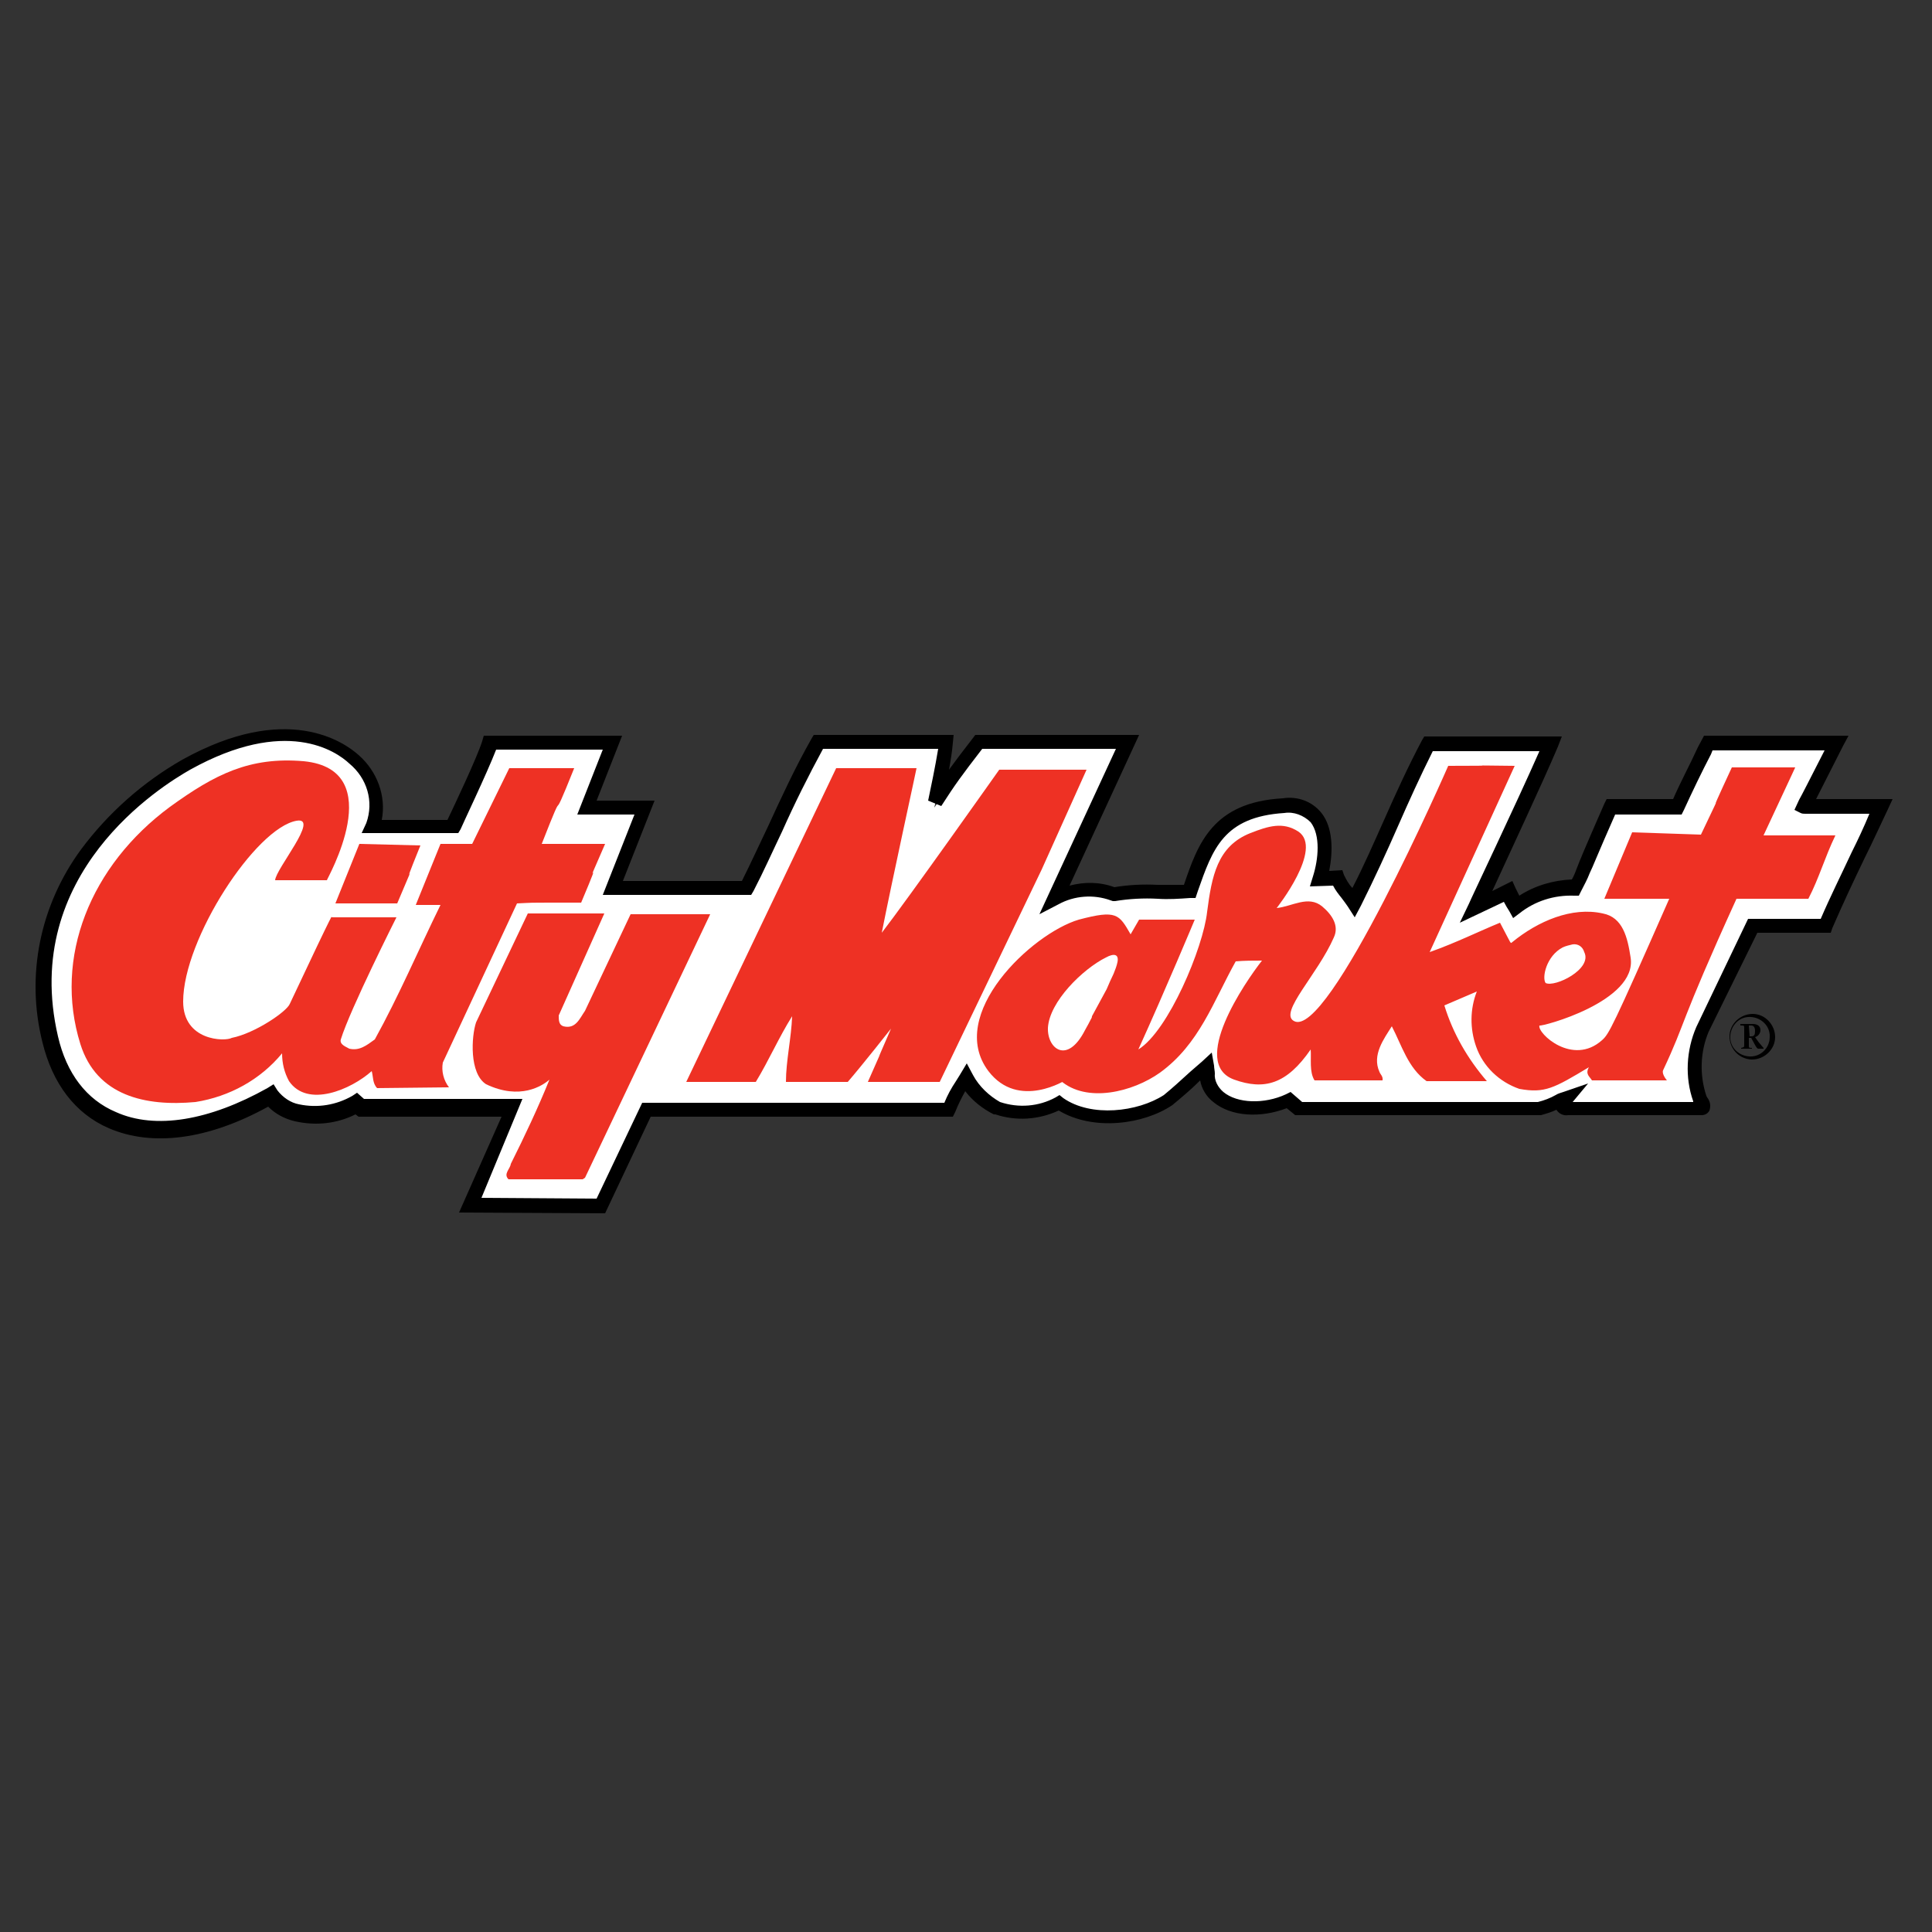 <?xml version="1.0" encoding="utf-8"?>
<!-- Generator: Adobe Illustrator 21.1.0, SVG Export Plug-In . SVG Version: 6.00 Build 0)  -->
<svg version="1.1" id="Layer_1" xmlns="http://www.w3.org/2000/svg" xmlns:xlink="http://www.w3.org/1999/xlink" x="0px" y="0px"
	 viewBox="0 0 250 250" style="enable-background:new 0 0 250 250;" xml:space="preserve">
<rect x="0" y="0" width="250" height="250" fill="#333333" stroke="none"/>
<style type="text/css">
	.st0{fill:#FFFFFF;}
	.st1{fill:#EE3124;}
</style>
<title>Grocery</title>
<path class="st0" d="M166.6,142.3l1.3,1.2H199c1.2-0.4,2.4-0.8,3.5-1.3c0,0-1.2,1.4,0.2,1.3h17.3c0.7,0-0.1-0.9-0.2-1.3
	c-1-2.9-0.9-6.1,0.3-8.9l6.5-13.4h9.4c2.2-5,4.8-10.2,7.2-15.4h-10c0,0-0.3,0.6,4.2-8.3H221c-1.3,2.8-2.7,5.5-4,8.3h-8.6
	c-4.7,10.8-3,7.3-4.5,10.4c-2.8-0.1-5.5,0.8-7.7,2.5c-0.3-0.5-0.9-1.5-1.1-1.9l-4.2,2.1c0,0,7.1-15,9.7-21h-15.8
	c-3.5,6.8-6.1,13.7-9.6,20.4c-0.8-1-1.5-2-2.1-3.1l-2.3,0.1c1-3.2,1.6-9.8-4.7-9.3c-8.7,0.5-10.3,5.6-12.2,11.1
	c-3.2,0.3-6.7-0.2-9.8,0.5c-2.5-0.9-5.2-0.7-7.6,0.6l9.3-20.2h-19.2c-3,3.9-3.7,4.9-5.7,7.8c0.6-2.6,1.1-5.2,1.4-7.9h-16.5
	c-3.5,6.1-6.1,12.7-9.3,18.9H79.4l4.1-10.4h-7.4l3.3-8.4H63.5c-0.8,2.6-4.8,10.8-4.8,10.8H48.3c3-6.6-6.4-17.8-24.1-8
	c-5.8,3.2-22.3,15.2-17.6,35.5c2.7,11.5,13.8,15.6,28.5,7.3c1.8,3.1,7.7,3.2,11.1,1.1l0.6,0.6h19.5l-5.5,12.4l16.9,0.1l5.9-12.4
	h39.1c0.6-1.4,1.3-2.8,2.2-4.1c0.9,1.7,2.3,3.1,4.1,4c2.7,0.6,5.5,0.9,8-0.7c4,2.8,10.5,2,14.1-0.4c1.7-1.3,3.3-2.9,4.9-4.4
	c0.3,1.5,0,2.7,1.6,4c2.1,1.7,5.9,1.9,9.1,0.4L166.6,142.3z"/>
<path d="M78.3,157l-18.9-0.1l5.5-12.4H46.4l-0.4-0.3c-2.4,1.2-5.1,1.5-7.8,0.9c-1.3-0.3-2.5-0.9-3.5-1.9c-7.8,4.3-15,5.2-20.6,2.8
	c-4.4-1.9-7.3-5.8-8.6-11.1c-2.2-8.7-0.3-17.8,5-25c3.5-4.7,8-8.7,13.1-11.6c13.5-7.5,20.9-2.3,22.8-0.6c2.4,2.1,3.6,5.3,3,8.4h8.5
	c0.9-1.9,3.8-8,4.5-10.2l0.2-0.7h17.9l-3.3,8.4h7.5l-4.1,10.4H96c1.2-2.4,2.3-4.8,3.4-7.1c1.7-3.7,3.5-7.6,5.6-11.3l0.3-0.5h18.1
	l-0.1,1c-0.1,1.2-0.3,2.4-0.5,3.5c0.8-1.1,1.7-2.3,3.1-4.1l0.3-0.4h21.2l-9,19.5c1.9-0.5,3.9-0.5,5.8,0.2c1.8-0.3,3.7-0.4,5.6-0.3
	c1.1,0,2.3,0,3.4,0c1.8-5.3,3.7-10.7,12.8-11.2c1.9-0.3,3.8,0.4,5,1.9c1.5,1.9,1.5,4.9,1,7.5l1.7-0.1l0.2,0.6
	c0.3,0.6,0.6,1.2,1.1,1.7c1.5-2.9,2.8-5.9,4.1-8.8c1.5-3.4,3.1-6.9,4.9-10.3l0.3-0.5h17.8l-0.5,1.3c-1.9,4.5-6.4,14.1-8.5,18.7
	l2.6-1.3l0.4,0.9c0.1,0.2,0.3,0.6,0.5,1c2-1.3,4.4-2,6.8-2.1c0.3-0.5,0.5-1.1,0.7-1.6c0.3-0.8,1-2.5,3.5-8.2l0.3-0.6h8.6
	c1-2.3,2.2-4.5,3.2-6.7l0.8-1.5h18.7l-0.7,1.3l-3.5,6.9h9.9l-0.6,1.3c-1,2.1-2,4.3-3,6.3c-1.5,3.1-2.9,6.1-4.2,9.1l-0.2,0.6h-9.5
	l-6.3,12.8c-1.1,2.6-1.2,5.6-0.3,8.3l0.1,0.2c0.4,0.5,0.5,1.1,0.3,1.7c-0.2,0.4-0.6,0.6-1,0.6h-17.3c-0.6,0.1-1.2-0.2-1.5-0.7
	c-0.6,0.3-1.3,0.5-2,0.7h-0.1h-31.7l-1.1-0.9c-3.4,1.3-7.2,1.1-9.5-0.8c-0.9-0.7-1.5-1.7-1.7-2.8l-0.1,0.1c-1.1,1.1-2.3,2.1-3.5,3.1
	l0,0c-3.7,2.5-10.2,3.4-14.7,0.7c-2.6,1.2-5.5,1.4-8.2,0.5h-0.2c-1.4-0.7-2.7-1.7-3.7-3c-0.5,0.9-0.9,1.7-1.3,2.7l-0.3,0.6H84.2
	L78.3,157z M62.3,155l14.9,0.1l5.9-12.4h39.1c0.4-1,0.9-1.9,1.5-2.8l0.5-0.8l0.9-1.5l0.8,1.5c0.8,1.5,2.1,2.7,3.5,3.5
	c2.4,0.8,5,0.6,7.2-0.6l0.5-0.3l0.5,0.4c3.6,2.5,9.6,1.8,13-0.4c1.1-0.9,2.2-1.9,3.4-3l1.5-1.3l1.3-1.2l0.3,1.7c0,0.3,0.1,0.7,0.1,1
	c-0.1,0.9,0.4,1.8,1.1,2.4c1.8,1.5,5.3,1.6,8.1,0.3l0.6-0.3l1.5,1.3H199c0.8-0.2,1.6-0.5,2.3-0.9c0.3-0.2,0.7-0.3,1-0.4l3.2-1.1
	l-2,2.4h15.6v-0.1c-1.1-3.1-0.9-6.6,0.4-9.6l6.7-14h9.4c1.2-2.8,2.6-5.6,4-8.6c0.8-1.6,1.6-3.3,2.3-5h-8.3c-0.2,0-0.4,0-0.6-0.1
	l-0.8-0.4l0.6-1.3l0,0c0.4-0.7,1.2-2.3,3.3-6.4h-14.5l-0.2,0.5c-1.2,2.3-2.4,4.8-3.5,7.2l-0.3,0.6H209c-2.3,5.2-2.9,6.8-3.3,7.6
	c-0.3,0.8-0.7,1.5-1.1,2.3l-0.3,0.6h-0.6c-2.6-0.1-5.1,0.7-7.1,2.3l-0.8,0.6l-0.5-0.9c-0.2-0.3-0.5-0.8-0.7-1.2l-5.7,2.7l1.2-2.5
	c0-0.1,6.2-13.1,9.1-19.7h-13.8c-1.6,3.2-3.1,6.5-4.5,9.7s-3.1,6.9-4.8,10.3l-0.8,1.5l-0.9-1.4c-0.2-0.3-0.5-0.7-0.8-1.1
	c-0.4-0.5-0.8-1-1.1-1.6l-3,0.1l0.4-1.3c0.7-2.2,1-5.3-0.3-7c-0.9-0.9-2.2-1.4-3.4-1.2c-7.9,0.5-9.3,4.7-11.2,10.1l-0.3,0.9H154
	c-1.4,0.1-2.8,0.2-4.2,0.1c-1.8-0.1-3.7,0-5.5,0.3H144l-0.3-0.1c-2.2-0.8-4.7-0.6-6.7,0.5l-2.5,1.3l9.9-21.4h-17.3
	c-2.7,3.5-3.5,4.6-5.3,7.4l-1.7-0.7c0.4-1.9,0.9-4.3,1.3-6.7h-14.9c-1.9,3.5-3.7,7.1-5.3,10.7c-1.2,2.5-2.4,5.2-3.7,7.7l-0.3,0.5H78
	l4.1-10.4h-7.4l3.3-8.4H64.2c-1.2,3.1-4.5,10-4.6,10.3l-0.3,0.5H46.8l0.6-1.3c1-2.8,0.1-5.8-2.2-7.7c-1.7-1.6-8.2-6.1-20.6,0.8
	c-3.7,2.1-22,13.4-17.1,34.5c1.1,4.8,3.7,8.2,7.5,9.8c5.1,2.3,12.1,1.1,19.6-3.1l0.8-0.5l0.5,0.8c0.7,0.9,1.7,1.6,2.8,1.8
	c2.4,0.5,4.8,0.1,6.9-1.1l0.6-0.4l0.9,0.8h20.5L62.3,155z"/>
<path d="M226.7,137.1c1.6,0,3-1.3,3-2.9c0-1.6-1.3-3-2.9-3c-1.6,0-3,1.3-3,2.9c0,0,0,0,0,0c0,1.6,1.2,2.9,2.8,3
	C226.6,137.1,226.6,137.1,226.7,137.1L226.7,137.1z M226.7,136.7c-1.4,0.1-2.7-0.9-2.8-2.3c-0.1-1.4,0.9-2.7,2.3-2.8
	c1.4-0.1,2.7,0.9,2.8,2.3c0,0.1,0,0.2,0,0.3C229,135.5,228,136.6,226.7,136.7C226.7,136.7,226.7,136.7,226.7,136.7z M225.3,132.7
	c0.4,0,0.4,0,0.4,0.4v2.1c0,0.3,0,0.3-0.4,0.4v0.1h1.4v-0.1c-0.4,0-0.4,0-0.4-0.4v-0.9h0.3c0.4,0.7,0.7,1.4,0.9,1.4h0.7v-0.1
	c-0.2-0.2-0.4-0.5-0.6-0.7l-0.5-0.7c0.4-0.1,0.7-0.5,0.7-0.9c0-0.6-0.5-0.8-1-0.8h-1.6V132.7L225.3,132.7z M226.3,132.7h0.3
	c0.3,0,0.5,0.2,0.5,0.7s-0.1,0.7-0.5,0.7h-0.2L226.3,132.7L226.3,132.7z"/>
<path class="st1" d="M138,139.7c0,0-6.2,4-10.1-1.1c-5.5-7.3,5.6-17.8,11.7-19.6c4.9-1.3,5.2-0.7,6.7,1.9l1.1-1.9h7.2
	c0,0-3.8,9.1-7.3,16.8c3.9-2.4,8.4-13.2,8.9-17.8c0.6-4.6,1.3-8.5,5.6-10.2c2.3-0.9,4.2-1.5,6.2-0.2c3.3,2.2-2.8,9.9-2.8,9.9
	c2-0.2,4.1-1.7,5.9-0.2c1.3,1.1,2.2,2.5,1.5,4c-2.1,4.8-7.1,9.7-5.2,10.8c4.4,2.7,20-33,20-33c8.9,0,0-0.1,8.6,0l-11,24.1
	c3.4-1.2,6.4-2.7,9.1-3.8c1.6,3,1.3,2.7,1.6,2.5c3.3-2.7,7.7-4.6,11.7-3.7c2.6,0.5,3.2,3.1,3.6,5.7c0.9,5.7-11.6,9-11.8,8.8
	c-0.3,1,4.3,5.3,8.1,1.9c0.9-0.8,1.3-1.5,8.7-18.3c-8.7,0,0.4,0-8.4,0l3.6-8.6l8.9,0.3c4.2-8.8-0.4,0.8,4-8.7h8.2
	c0,0,0.2-0.4-4.1,8.8h9.3c-1.4,2.9-2.1,5.5-3.5,8.2h-9.3c-7.6,16.7-6.4,15.6-9.5,22.2c-0.2,0.5,0.5,1.3,0.5,1.3h-9.7
	c-0.3-0.5-0.9-0.8-0.4-1.7c-4.5,2.7-5.7,3.4-9,2.8c-2.6-0.9-4.7-2.9-5.6-5.5c-0.8-2.3-0.8-4.8,0.1-7.1l-4.2,1.8
	c1.1,3.6,3,6.9,5.5,9.8h-7.8c-2.4-1.7-3.2-4.6-4.5-7.1c-1,1.6-2.6,3.7-1.6,5.9c0.1,0.3,0.5,0.6,0.4,1.1h-8.8c-0.7-1.1-0.4-2.8-0.5-4
	c-3.1,4.5-6,5.3-9.9,3.9c-5.8-2.1,1.4-12.6,3.6-15.4c-1.1,0-2.3,0-3.4,0.1c-2.9,5.2-4.7,10.7-9.8,14.4c-3.5,2.5-9.5,4-12.9,1
	L138,139.7L138,139.7z"/>
<path class="st1" d="M42.3,113.9h-6.7c0.1-1.5,5.8-8.2,2.8-7.7c-5.3,0.9-14.7,15.3-14.7,23.4c0,5.1,5.4,5.2,6.3,4.7
	c3-0.6,7.1-3.4,7.5-4.4c6.3-13.4,5.4-11.2,5.4-11.2h8.4c0,0-6,11.9-7.2,15.8c-0.2,0.7,0.8,1,1.1,1.2c1.3,0.3,2.2-0.4,3.3-1.2
	c3.1-5.6,5.7-11.7,8.5-17.4h-3.2l3.2-7.9c4.8,0-0.3,0,4.1,0l4.8-9.8h8.4c-3.6,9-0.6,0.6-4.2,9.8c7.7,0,0.7,0,8.2,0
	c-3.6,8.2,0.4-0.7-3.1,7.6c-8.4,0-5.7,0-8.3,0.1l-9.6,20.6c-0.2,1.1,0.1,2.3,0.8,3.2l-9.3,0.1c-0.6-0.6-0.5-1.5-0.7-2.2
	c-2.7,2.4-8.3,4.8-10.7,1.3c-0.6-1.1-0.9-2.3-0.9-3.6c-2.8,3.4-6.8,5.6-11.2,6.3c-6.5,0.6-12.8-0.8-14.9-7.5
	c-3.5-11.2,1.3-23.1,11.6-30.7c5.8-4.2,10.3-6.5,17.3-5.9C50.5,99.6,42.2,113.9,42.3,113.9L42.3,113.9z"/>
<path class="st1" d="M114.1,120.7c3.4-4.4,15.2-21.1,15.2-21.1h11.3l-5.8,12.9L121.6,140h-9.3c3.1-7-0.1,0.2,3-6.9
	c0,0-3.7,4.7-5.6,6.9h-8c0-2.7,0.7-5.7,0.8-8.5c-1.7,2.7-3,5.7-4.7,8.5h-9l19.4-40.6h10.4C118.6,99.5,115.4,114.1,114.1,120.7
	L114.1,120.7z"/>
<path class="st1" d="M54.4,109.4c-3.4,8.4,0.7-1.2-3,7.5h-8l3.1-7.7L54.4,109.4L54.4,109.4z"/>
<path class="st1" d="M78.2,118.2l-5.9,13.2c0,0.6,0,1.2,0.6,1.4c1.6,0.4,2.1-1,2.8-2l5.9-12.5h10.3l-16.2,34.1l-0.3,0.2h-9.6
	c-0.7-0.7,0.2-1.3,0.3-2c1.8-3.6,3.5-7.2,5-10.9c-0.9,0.8-3.8,2.7-8.2,0.6c-2.2-1.4-1.9-6.2-1.3-8l6.7-14.1L78.2,118.2L78.2,118.2z"
	/>
<path class="st0" d="M135.6,133c0.2-3.4,4.5-7.6,7.5-9.1c1.1-0.6,1.7-0.4,1.5,0.6c-0.1,0.5-0.3,1-0.5,1.5c-0.3,0.6-0.6,1.3-0.9,2
	l-1.9,3.5c0,0.2-0.1,0.3-0.2,0.5c-0.1,0.2-0.3,0.6-0.7,1.3C138.1,137.8,135.5,135.7,135.6,133L135.6,133z"/>
<path class="st0" d="M200,127.2c-0.5-0.7,0.1-3.5,2.2-4.6c0.4-0.2,0.9-0.3,1.3-0.4c0.7-0.1,1.3,0.3,1.5,1
	C206.1,125.4,201.2,127.8,200,127.2L200,127.2z"/>
</svg>
